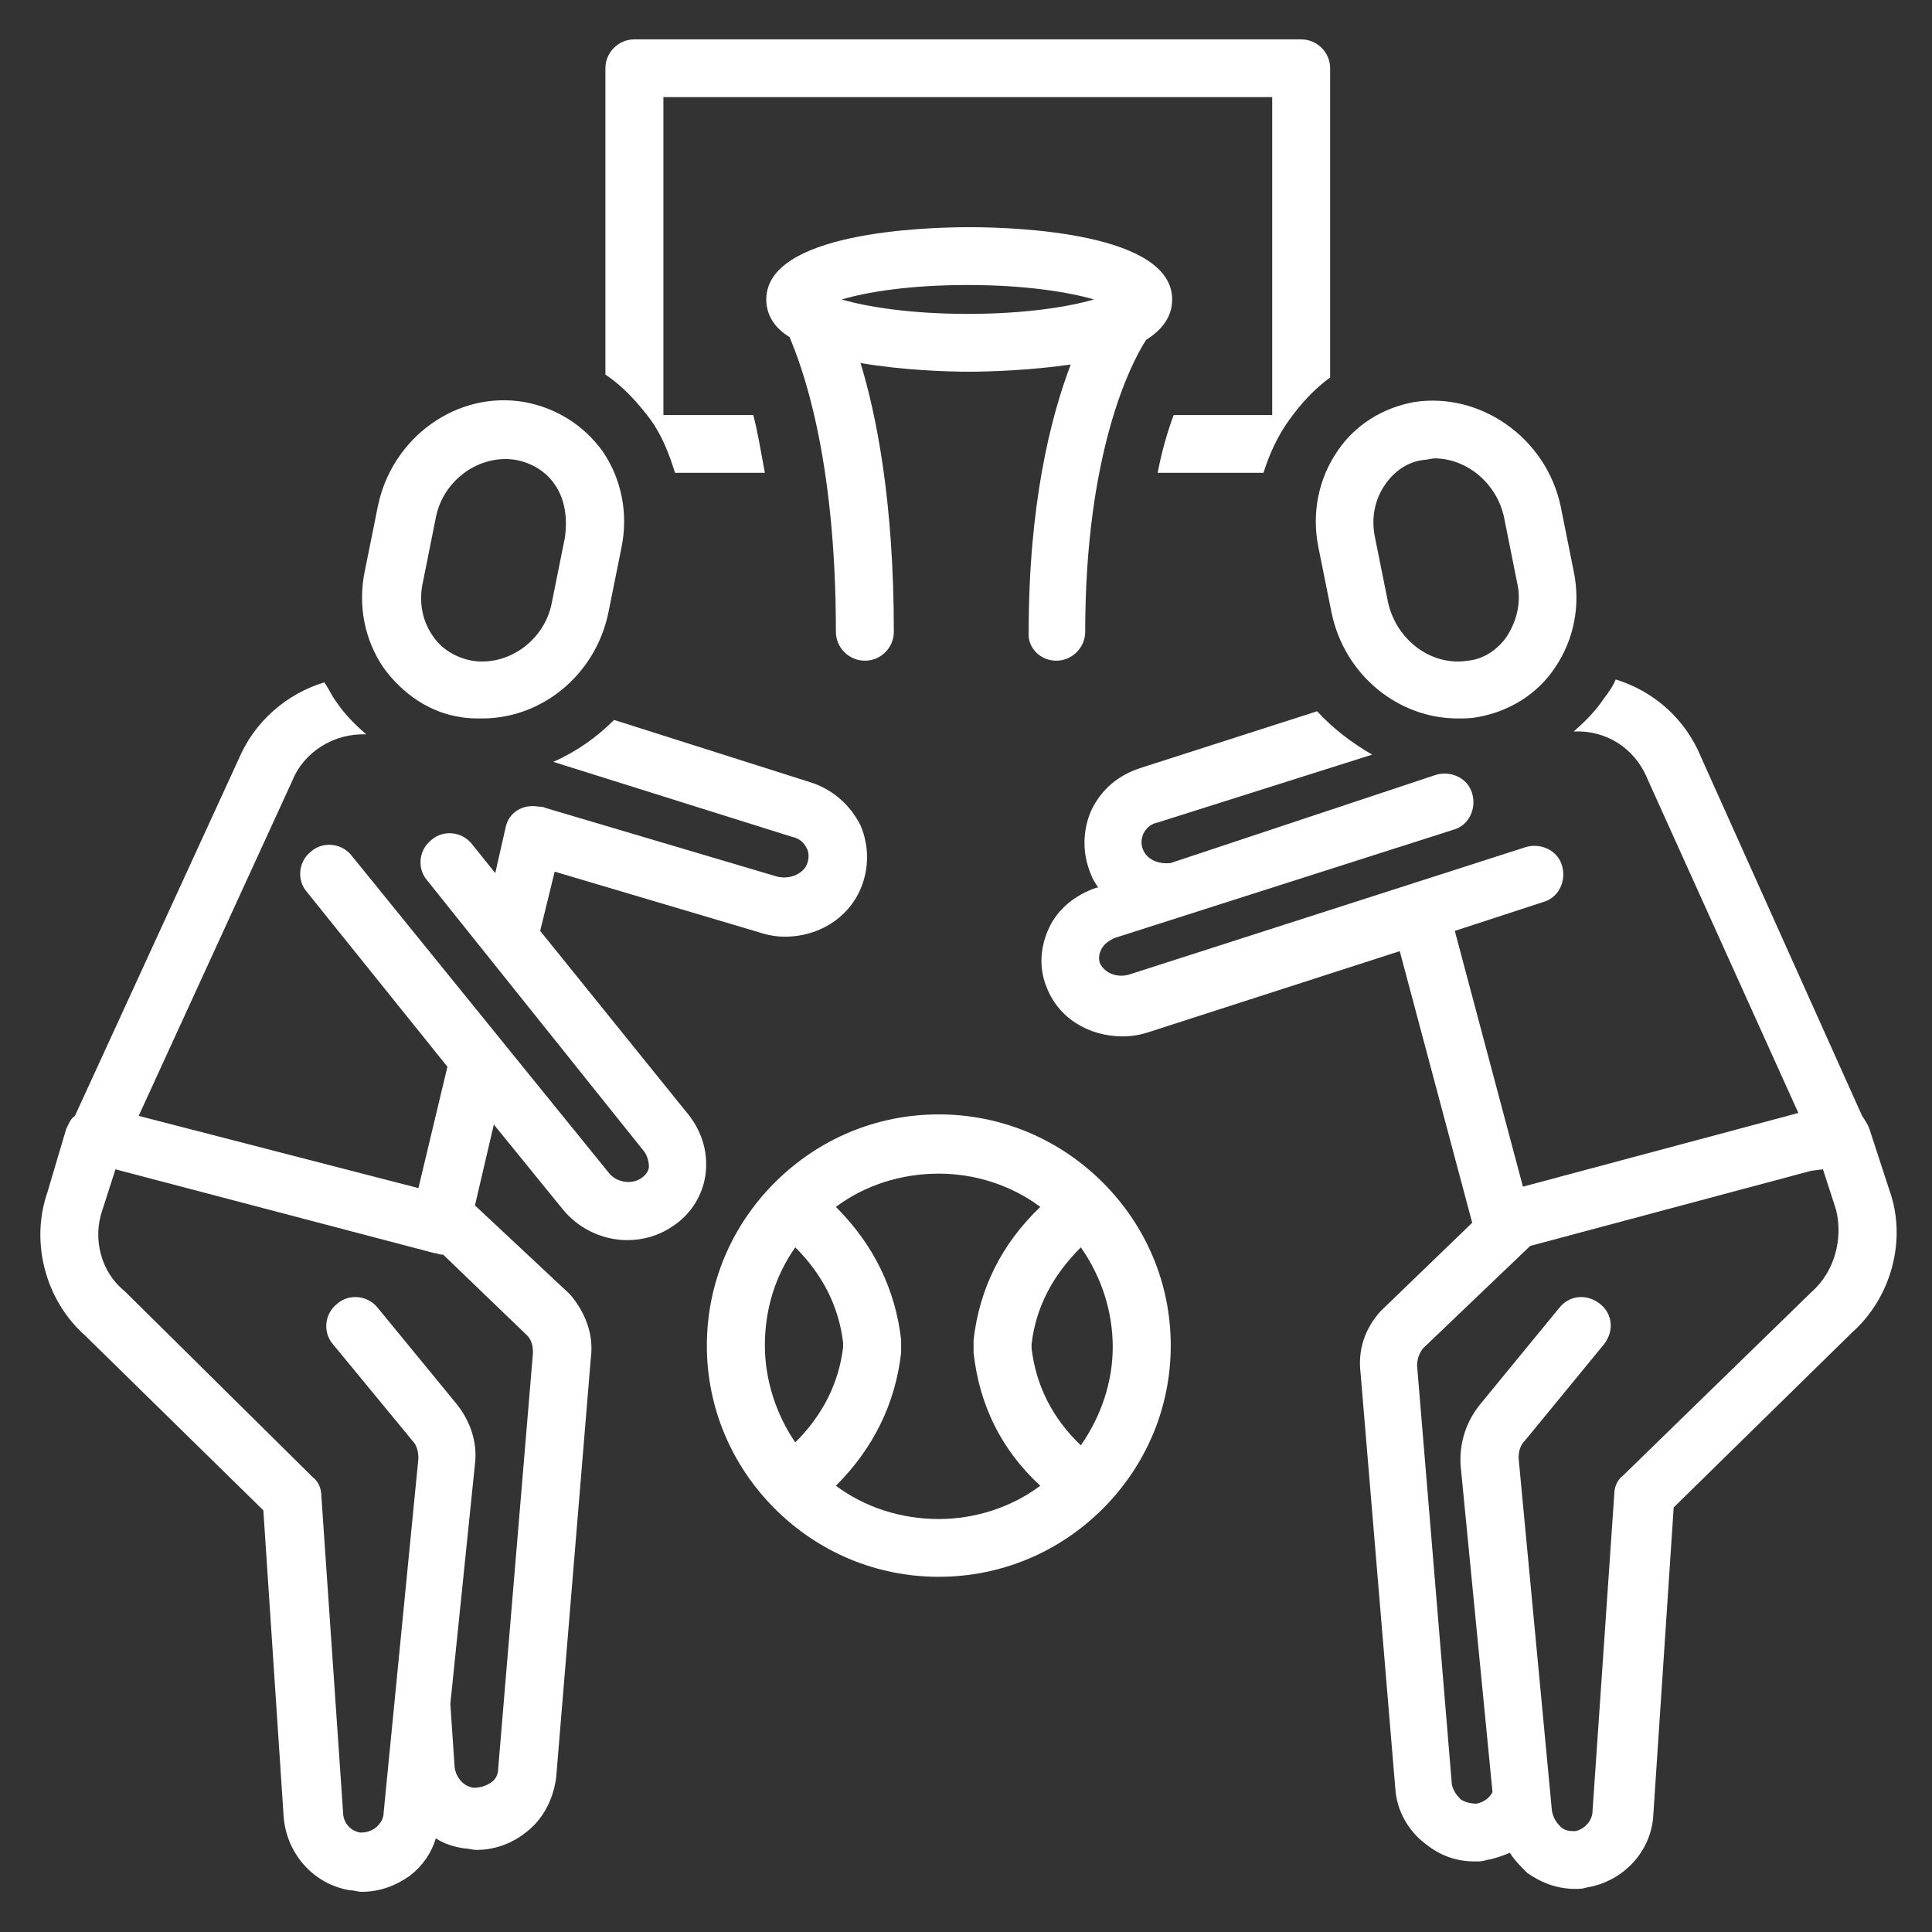 <svg xmlns="http://www.w3.org/2000/svg" xmlns:xlink="http://www.w3.org/1999/xlink" width="170" zoomAndPan="magnify" viewBox="0 0 127.5 127.5" height="170" preserveAspectRatio="xMidYMid meet" version="1.0"><rect x="0" y="0" width="127.5" height="127.5" fill="#333333" stroke="none"/><defs><clipPath id="id1"><path d="M 68 44 L 126 44 L 126 124.848 L 68 124.848 Z M 68 44 " clip-rule="nonzero"/></clipPath><clipPath id="id2"><path d="M 2 45 L 58 45 L 58 124.848 L 2 124.848 Z M 2 45 " clip-rule="nonzero"/></clipPath><clipPath id="id3"><path d="M 39 2.598 L 88 2.598 L 88 32 L 39 32 Z M 39 2.598 " clip-rule="nonzero"/></clipPath></defs><g clip-path="url(#id1)"><path fill="#ffffff" d="M 123.367 74.496 C 123.27 74.211 123.078 73.926 122.887 73.641 L 112.27 49.992 C 111.219 47.414 109.113 45.605 106.625 44.84 C 106.434 45.316 106.148 45.699 105.859 46.082 C 105.289 46.938 104.617 47.605 103.852 48.273 C 105.957 48.18 107.871 49.324 108.73 51.422 L 118.68 73.449 L 100.504 78.312 L 96.008 61.434 L 101.844 59.527 C 102.895 59.238 103.375 58.098 103.086 57.141 C 102.801 56.094 101.652 55.617 100.695 55.902 L 74.582 64.293 C 73.719 64.582 72.859 64.199 72.574 63.531 C 72.477 63.148 72.574 62.863 72.668 62.672 C 72.859 62.293 73.148 62.102 73.527 61.91 L 95.914 54.758 C 96.965 54.473 97.445 53.328 97.156 52.375 C 96.871 51.324 95.723 50.848 94.766 51.133 L 77.262 56.953 C 76.496 57.047 75.73 56.762 75.441 56.094 C 75.25 55.617 75.348 55.332 75.441 55.043 C 75.633 54.664 75.922 54.375 76.398 54.281 L 90.555 49.801 C 89.219 49.035 87.973 48.082 86.922 46.938 L 75.348 50.656 C 73.816 51.133 72.668 52.09 72 53.52 C 71.426 54.855 71.426 56.379 72 57.715 C 72.094 58 72.285 58.285 72.477 58.574 L 72.383 58.574 C 70.945 59.051 69.797 60.004 69.227 61.242 C 68.652 62.484 68.555 63.816 69.035 65.059 C 69.797 67.156 71.809 68.395 74.102 68.395 C 74.676 68.395 75.25 68.301 75.824 68.109 L 92.375 62.77 L 97.156 80.695 L 91.227 86.418 C 91.227 86.418 91.129 86.512 91.129 86.512 C 90.078 87.656 89.598 89.086 89.789 90.613 L 92.086 118.078 C 92.184 119.508 92.949 120.844 94.094 121.699 C 95.051 122.465 96.105 122.844 97.348 122.844 C 97.633 122.844 97.824 122.844 98.113 122.75 C 98.688 122.652 99.164 122.465 99.645 122.273 C 99.93 122.75 100.41 123.227 100.793 123.605 C 101.746 124.273 102.801 124.656 103.949 124.656 C 104.234 124.656 104.426 124.656 104.715 124.562 C 107.105 124.18 109.02 122.176 109.113 119.699 L 110.453 99.48 L 122.219 87.941 C 124.801 85.656 125.852 81.84 124.707 78.598 Z M 119.539 85.273 L 107.105 97.383 C 106.723 97.668 106.531 98.148 106.531 98.625 L 105.098 119.508 C 105.098 120.176 104.523 120.746 103.949 120.844 C 103.66 120.844 103.277 120.844 102.992 120.555 C 102.703 120.27 102.512 119.984 102.418 119.508 L 100.219 96.238 C 100.219 95.762 100.312 95.383 100.695 95 L 105.859 88.707 C 106.531 87.848 106.434 86.703 105.574 86.035 C 104.715 85.367 103.566 85.465 102.895 86.32 L 97.73 92.617 C 96.773 93.762 96.297 95.191 96.391 96.715 L 98.496 118.266 C 98.305 118.648 97.922 118.934 97.445 119.031 C 97.062 119.031 96.68 118.934 96.391 118.742 C 96.105 118.457 95.914 118.172 95.816 117.789 L 93.52 90.137 C 93.52 89.754 93.617 89.375 93.902 88.992 L 100.984 82.223 L 119.539 77.262 L 120.305 77.168 L 121.168 79.836 C 121.645 81.746 121.07 83.938 119.539 85.273 Z M 119.539 85.273 " fill-opacity="1" fill-rule="nonzero"/></g><path fill="#ffffff" d="M 87.879 40.453 C 88.738 44.555 92.277 47.414 96.199 47.414 C 96.68 47.414 97.062 47.414 97.539 47.32 C 99.645 46.938 101.461 45.793 102.609 44.078 C 103.852 42.266 104.332 39.977 103.852 37.688 L 102.992 33.398 C 102.035 28.918 97.73 25.863 93.332 26.531 C 91.227 26.914 89.41 28.059 88.262 29.773 C 87.016 31.586 86.539 33.875 87.016 36.164 Z M 91.418 31.969 C 91.992 31.109 92.949 30.441 94 30.348 C 94.191 30.348 94.477 30.25 94.668 30.25 C 96.773 30.25 98.781 31.871 99.262 34.16 L 100.121 38.453 C 100.41 39.691 100.121 40.93 99.453 41.98 C 98.879 42.84 97.922 43.508 96.871 43.602 C 94.477 43.984 92.184 42.266 91.609 39.785 L 90.746 35.496 C 90.461 34.16 90.746 32.922 91.418 31.969 Z M 91.418 31.969 " fill-opacity="1" fill-rule="nonzero"/><path fill="#ffffff" d="M 69.703 43.602 C 70.754 43.602 71.617 42.742 71.617 41.695 C 71.617 29.965 74.582 24.055 75.633 22.434 C 76.688 21.766 77.355 20.906 77.355 19.762 C 77.355 15.375 67.121 14.992 63.965 14.992 C 60.809 14.992 50.57 15.375 50.57 19.762 C 50.57 20.812 51.145 21.668 52.102 22.242 C 52.867 24.055 55.164 29.965 55.164 41.695 C 55.164 42.742 56.023 43.602 57.078 43.602 C 58.129 43.602 58.988 42.742 58.988 41.695 C 58.988 33.113 57.84 27.391 56.789 23.957 C 59.562 24.434 62.527 24.531 63.965 24.531 C 65.305 24.531 68.078 24.434 70.66 24.055 C 69.32 27.582 67.887 33.301 67.887 41.695 C 67.789 42.742 68.652 43.602 69.703 43.602 Z M 63.867 20.715 C 60.043 20.715 57.172 20.238 55.547 19.762 C 57.172 19.285 59.945 18.809 63.867 18.809 C 67.695 18.809 70.562 19.285 72.191 19.762 C 70.562 20.238 67.695 20.715 63.867 20.715 Z M 63.867 20.715 " fill-opacity="1" fill-rule="nonzero"/><path fill="#ffffff" d="M 61.953 73.543 C 57.84 73.543 54.016 75.164 51.145 78.027 C 48.277 80.887 46.648 84.699 46.648 88.801 C 46.648 92.902 48.277 96.715 51.145 99.578 C 54.016 102.438 57.84 104.059 61.953 104.059 C 66.066 104.059 69.895 102.438 72.766 99.578 C 75.633 96.715 77.262 92.902 77.262 88.801 C 77.262 84.699 75.633 80.887 72.766 78.027 C 69.895 75.164 66.066 73.543 61.953 73.543 Z M 50.477 88.801 C 50.477 86.418 51.145 84.223 52.484 82.316 C 54.301 84.129 55.355 86.227 55.641 88.609 L 55.641 88.898 C 55.355 91.281 54.301 93.379 52.484 95.191 C 51.242 93.379 50.477 91.09 50.477 88.801 Z M 61.953 100.246 C 59.469 100.246 57.078 99.48 55.164 98.051 C 57.648 95.57 59.086 92.617 59.469 89.277 C 59.469 89.184 59.469 89.184 59.469 89.086 L 59.469 88.609 C 59.469 88.516 59.469 88.516 59.469 88.422 C 59.086 85.082 57.648 82.125 55.164 79.648 C 57.078 78.215 59.469 77.453 61.953 77.453 C 64.348 77.453 66.738 78.215 68.652 79.648 C 66.066 82.125 64.633 85.082 64.25 88.422 C 64.25 88.516 64.25 88.516 64.25 88.609 L 64.25 89.086 C 64.25 89.184 64.25 89.184 64.25 89.277 C 64.633 92.711 66.066 95.668 68.652 98.051 C 66.738 99.48 64.348 100.246 61.953 100.246 Z M 71.328 95.383 C 69.418 93.57 68.363 91.375 68.078 88.992 L 68.078 88.707 C 68.363 86.227 69.512 84.129 71.328 82.316 C 72.668 84.223 73.434 86.512 73.434 88.898 C 73.434 91.184 72.668 93.473 71.328 95.383 Z M 71.328 95.383 " fill-opacity="1" fill-rule="nonzero"/><path fill="#ffffff" d="M 34.598 26.531 C 30.195 25.77 25.891 28.82 24.938 33.398 L 24.074 37.688 C 23.598 39.977 24.074 42.266 25.32 44.078 C 26.562 45.793 28.379 47.035 30.387 47.32 C 30.867 47.414 31.344 47.414 31.824 47.414 C 35.746 47.414 39.285 44.555 40.145 40.453 L 41.008 36.164 C 41.484 33.875 41.008 31.586 39.762 29.773 C 38.52 28.059 36.703 26.914 34.598 26.531 Z M 37.277 35.496 L 36.414 39.785 C 35.938 42.266 33.543 43.984 31.152 43.602 C 30.102 43.41 29.145 42.84 28.57 41.98 C 27.902 41.027 27.613 39.785 27.902 38.453 L 28.762 34.16 C 29.242 31.68 31.633 29.965 34.023 30.348 C 35.074 30.539 36.031 31.109 36.605 31.969 C 37.277 32.922 37.465 34.16 37.277 35.496 Z M 37.277 35.496 " fill-opacity="1" fill-rule="nonzero"/><g clip-path="url(#id2)"><path fill="#ffffff" d="M 35.648 61.434 L 36.605 57.523 L 50.094 61.527 C 50.668 61.719 51.242 61.816 51.816 61.816 C 53.918 61.816 55.93 60.672 56.789 58.668 C 57.363 57.332 57.363 55.809 56.789 54.473 C 56.121 53.137 54.973 52.09 53.441 51.613 L 40.527 47.512 C 39.379 48.656 38.039 49.609 36.512 50.277 L 52.293 55.234 C 52.773 55.332 53.059 55.617 53.25 55.996 C 53.348 56.188 53.441 56.57 53.25 57.047 C 52.965 57.715 52.008 58.098 51.145 57.809 L 36.031 53.328 C 35.84 53.234 35.648 53.234 35.555 53.234 C 34.5 53.043 33.543 53.613 33.355 54.664 L 32.684 57.617 L 31.152 55.711 C 30.484 54.855 29.242 54.758 28.477 55.426 C 27.613 56.094 27.52 57.332 28.188 58.098 L 42.535 76.023 C 42.727 76.309 42.824 76.691 42.824 76.977 C 42.824 77.168 42.727 77.453 42.344 77.738 C 41.676 78.215 40.625 78.027 40.145 77.359 L 23.215 56.477 C 22.543 55.617 21.301 55.52 20.535 56.188 C 19.676 56.855 19.578 58.098 20.25 58.859 L 29.527 70.398 L 27.613 78.406 L 9.152 73.641 L 19.293 51.516 C 20.059 49.609 22.066 48.371 24.172 48.465 C 23.406 47.797 22.734 47.129 22.16 46.27 C 21.875 45.891 21.684 45.414 21.398 45.031 C 18.91 45.793 16.805 47.605 15.754 50.086 L 4.945 73.641 C 4.656 73.832 4.562 74.117 4.371 74.496 L 3.125 78.695 C 1.977 82.031 3.031 85.844 5.613 88.133 L 17.379 99.672 L 18.719 119.887 C 18.91 122.367 20.727 124.371 23.117 124.75 C 23.406 124.75 23.598 124.848 23.883 124.848 C 25.031 124.848 26.082 124.465 27.039 123.797 C 27.902 123.129 28.477 122.273 28.762 121.32 C 29.336 121.699 30.004 121.891 30.676 121.988 C 30.961 121.988 31.152 122.082 31.441 122.082 C 32.59 122.082 33.734 121.699 34.691 120.938 C 35.84 120.078 36.512 118.742 36.703 117.312 L 38.996 89.562 C 39.188 88.039 38.613 86.609 37.656 85.465 C 37.656 85.465 37.562 85.367 37.562 85.367 L 31.344 79.551 L 32.59 74.211 L 37.086 79.742 C 38.137 81.078 39.762 81.84 41.391 81.84 C 42.441 81.84 43.492 81.555 44.449 80.887 C 45.598 80.125 46.363 78.883 46.555 77.551 C 46.746 76.117 46.363 74.785 45.5 73.641 Z M 34.789 88.133 C 35.074 88.422 35.172 88.801 35.172 89.277 L 32.875 116.742 C 32.875 117.121 32.684 117.504 32.301 117.695 C 32.016 117.887 31.633 117.98 31.25 117.98 C 30.578 117.887 30.102 117.312 30.004 116.645 L 29.719 112.449 L 31.344 96.621 C 31.535 95.094 30.961 93.664 30.102 92.617 L 24.938 86.32 C 24.266 85.465 23.023 85.367 22.258 86.035 C 21.398 86.703 21.301 87.941 21.969 88.707 L 27.23 95.094 C 27.52 95.383 27.613 95.859 27.613 96.238 L 25.32 119.602 C 25.32 119.984 25.129 120.363 24.746 120.652 C 24.457 120.844 24.172 120.938 23.789 120.938 C 23.117 120.844 22.641 120.27 22.641 119.602 L 21.207 98.719 C 21.207 98.242 21.016 97.766 20.633 97.48 L 8.293 85.273 C 8.293 85.273 8.195 85.18 8.195 85.18 C 6.664 83.938 6.09 81.746 6.762 79.836 L 7.621 77.168 L 28.668 82.699 C 28.859 82.699 28.953 82.793 29.145 82.793 C 29.145 82.793 29.145 82.793 29.242 82.793 Z M 34.789 88.133 " fill-opacity="1" fill-rule="nonzero"/></g><g clip-path="url(#id3)"><path fill="#ffffff" d="M 85.105 27.676 C 85.867 26.629 86.73 25.676 87.781 24.91 L 87.781 4.504 C 87.781 3.457 86.922 2.598 85.867 2.598 L 41.867 2.598 C 40.816 2.598 39.953 3.457 39.953 4.504 L 39.953 24.719 C 41.102 25.484 42.059 26.531 42.918 27.676 C 43.684 28.727 44.164 29.965 44.547 31.203 L 50.477 31.203 C 50.188 29.68 49.996 28.438 49.711 27.391 L 43.781 27.391 L 43.781 6.41 L 83.957 6.41 L 83.957 27.391 L 77.453 27.391 C 77.07 28.438 76.688 29.68 76.398 31.203 L 83.383 31.203 C 83.766 29.965 84.34 28.727 85.105 27.676 Z M 85.105 27.676 " fill-opacity="1" fill-rule="nonzero"/></g></svg>